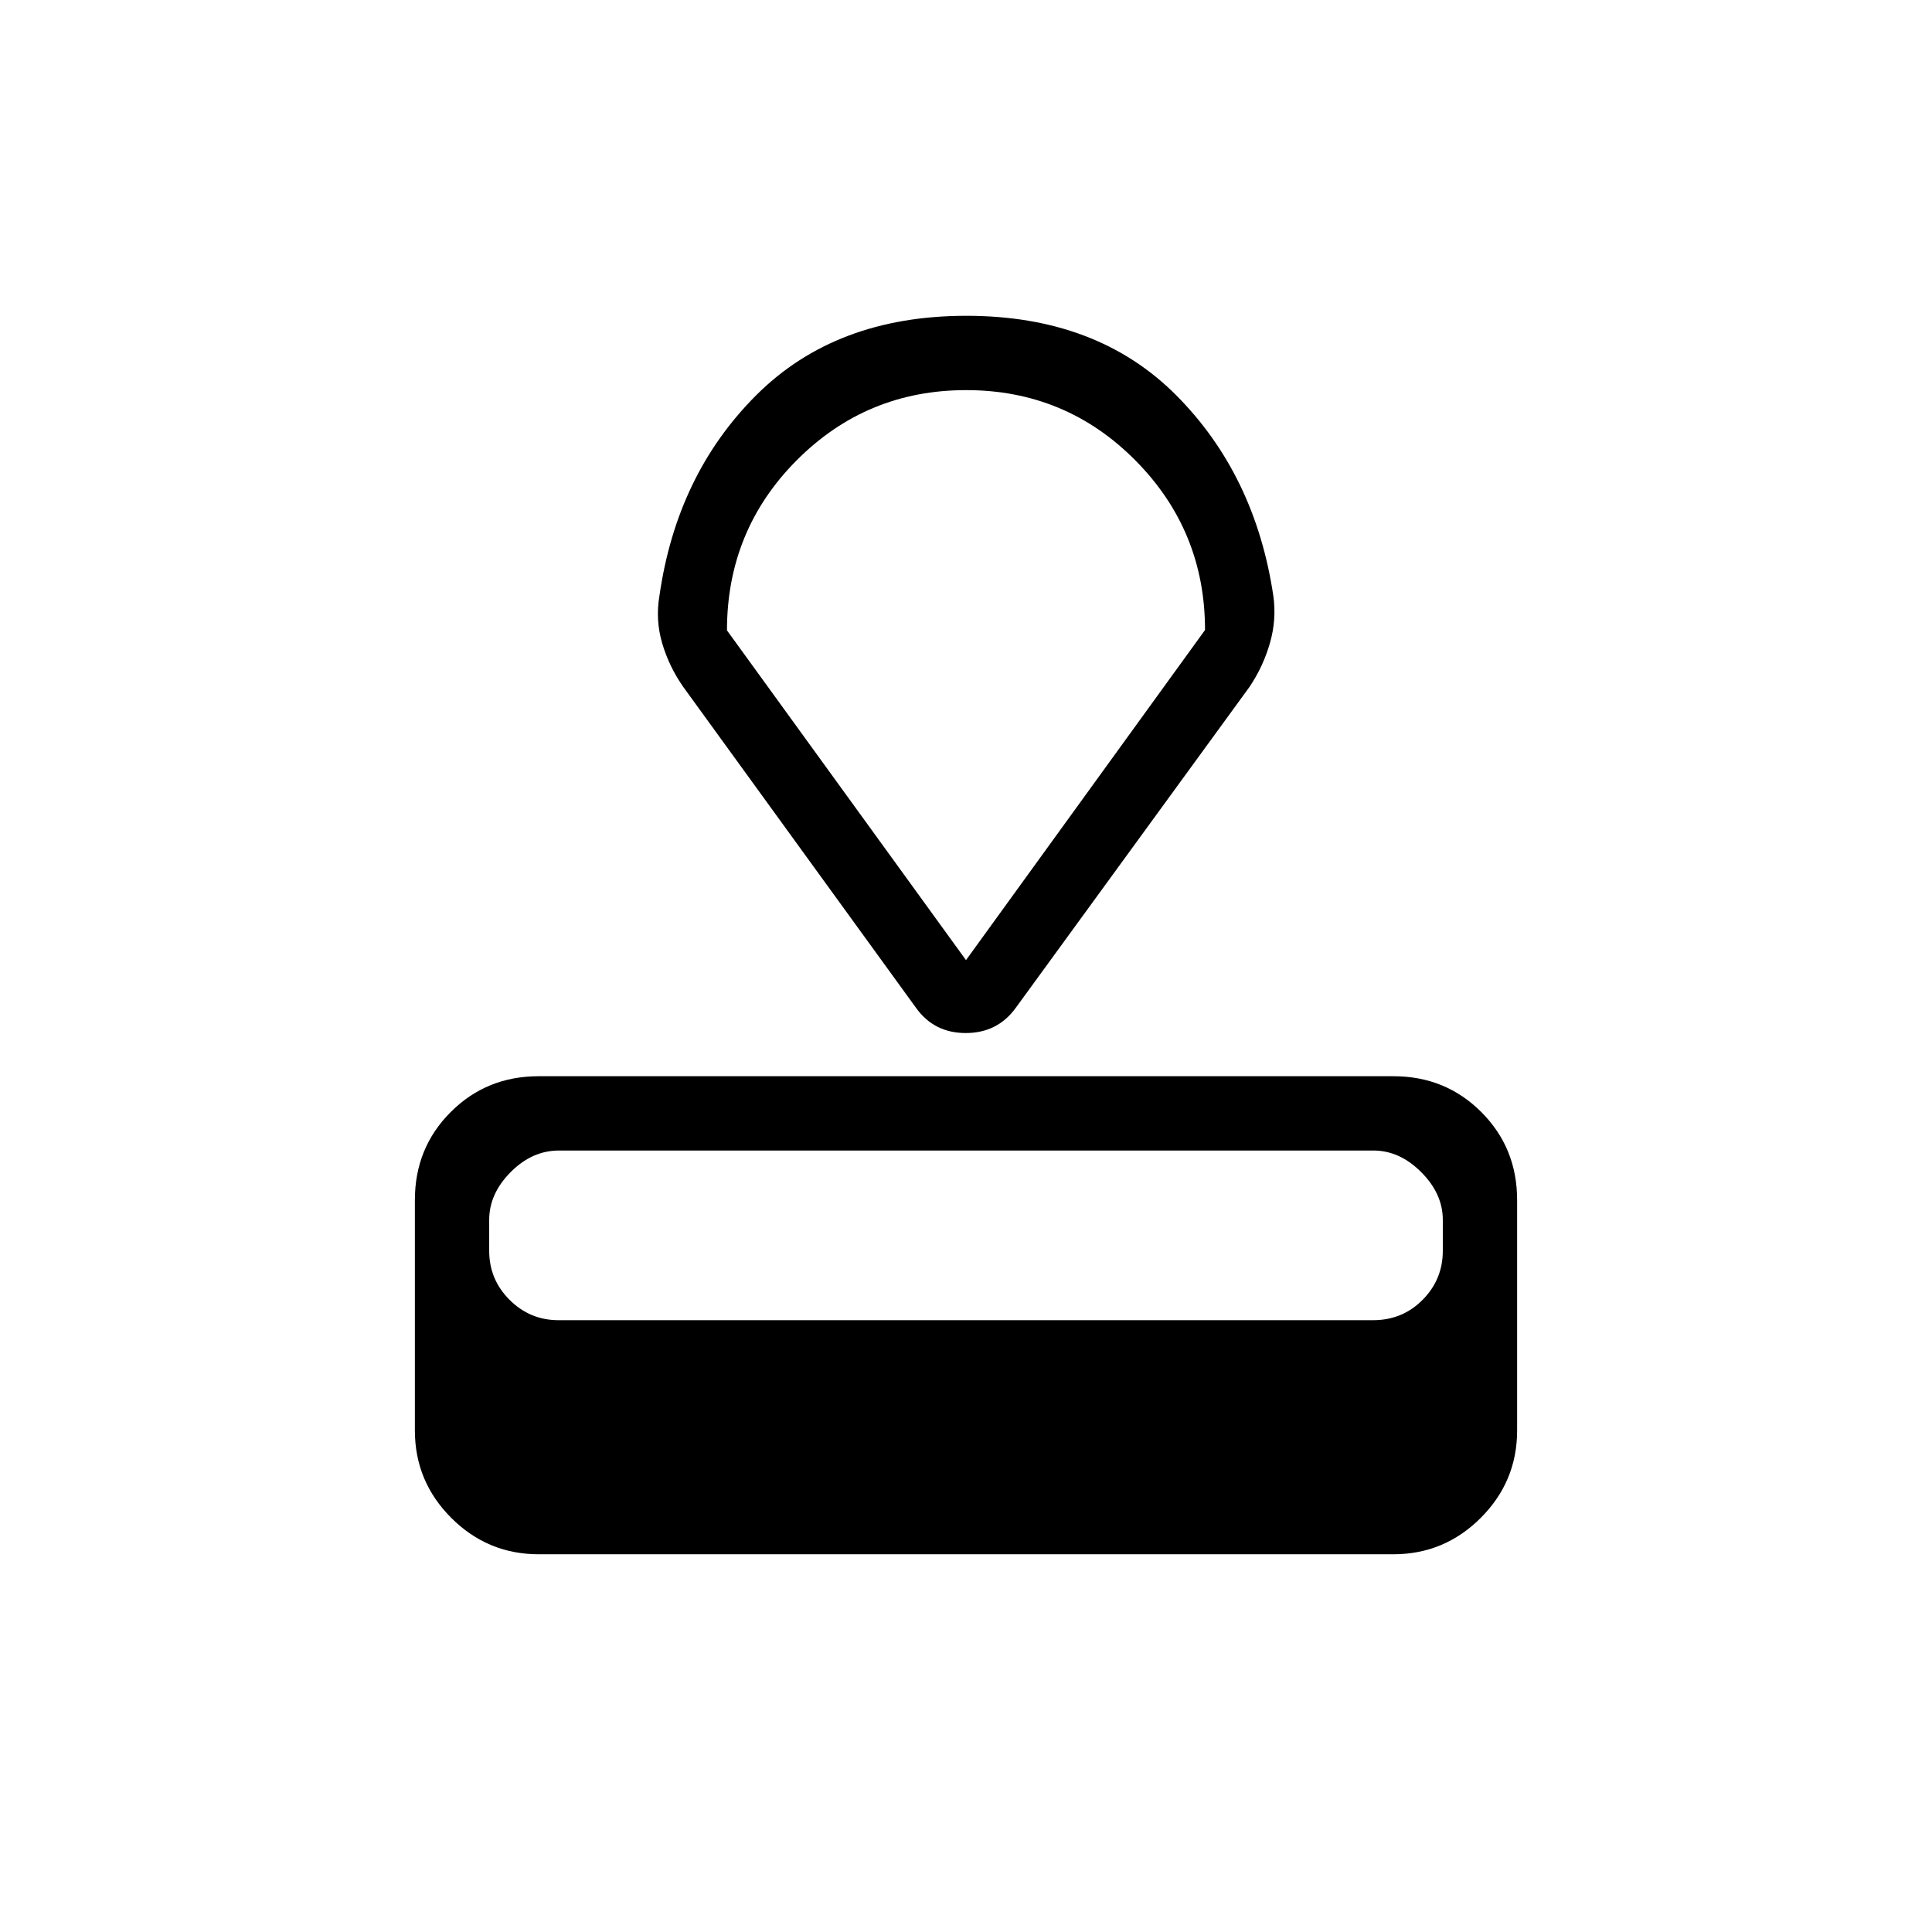 <svg xmlns="http://www.w3.org/2000/svg" height="24" viewBox="0 -960 960 960" width="24"><path d="M267.69-187.69q-25.38 0-43.46-18.08-18.08-18.08-18.08-43.46v-114.46q0-25.94 17.8-43.74t43.64-17.8h424.82q25.84 0 43.64 17.8t17.8 43.74v114.46q0 25.38-18.08 43.46-18.08 18.08-43.46 18.08H267.69ZM277.54-304h404.73q14.58 0 24.61-10.12 10.04-10.12 10.04-24.34v-15.39q0-12.99-10.73-23.72-10.74-10.74-23.73-10.74H277.73q-13.35 0-24 10.74-10.65 10.73-10.65 23.72v15.39q0 14.22 10.12 24.34T277.54-304Zm177.61-155.23L339.5-618.69q-7.07-10.14-10.46-21.67-3.39-11.54-1.39-23.45 8.58-60.29 48.08-99.78t104.46-39.49q64.96 0 104.27 39.49t48.27 99.78q1.62 11.78-1.71 23.36-3.32 11.59-10.14 21.76L504.73-459.22q-9.08 12.53-24.86 12.53t-24.72-12.54ZM480-482.92l118.77-164.03q0-49.4-34.62-84.3t-84.08-34.9q-49.45 0-84.15 34.82-34.69 34.82-34.69 84.56L480-482.92Zm0-142.2Z"/></svg>